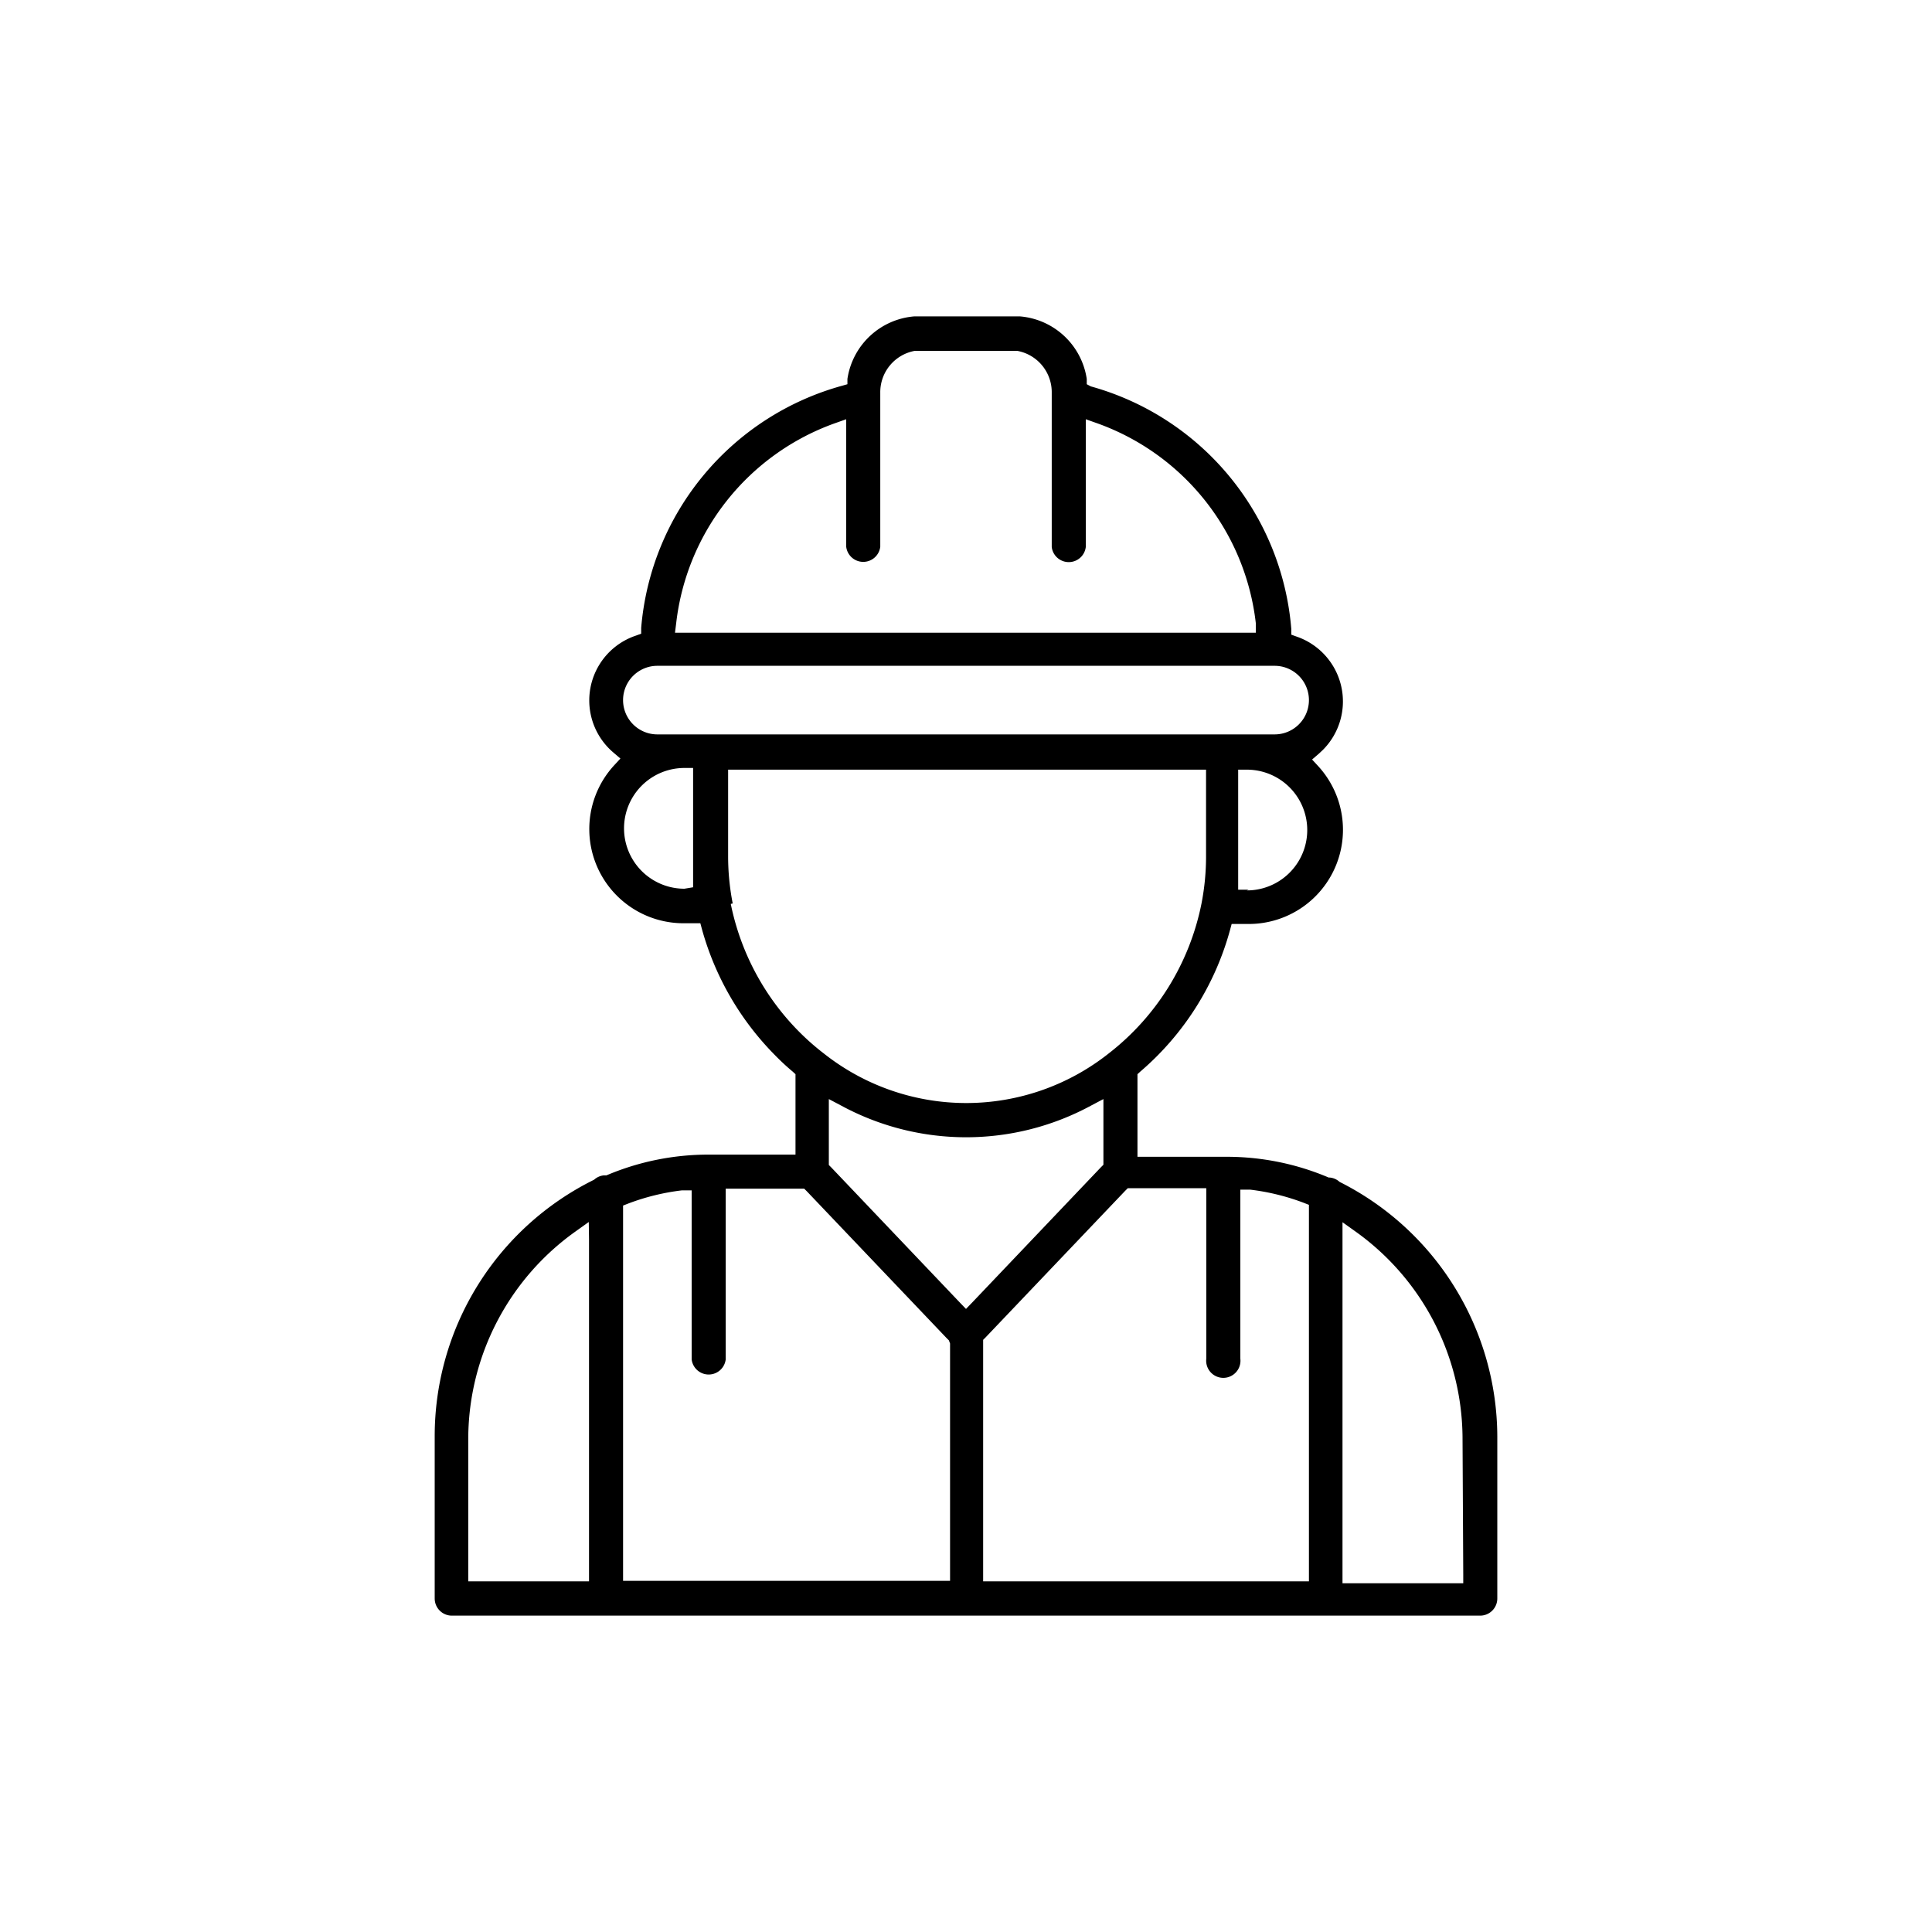 <svg id="Layer_1" data-name="Layer 1" xmlns="http://www.w3.org/2000/svg" viewBox="0 0 80 80"><defs><style>.cls-1{fill:currentColor;}</style></defs><title>3_Lao-dong-pho-thong</title><path class="cls-1" d="M62,59.48a11.84,11.84,0,0,0-6.53-10.54l0,0,0,0a.7.7,0,0,0-.4-.18h-.05l0,0a10.79,10.79,0,0,0-4.24-.86H47.1V44.48l.12-.11a11.81,11.81,0,0,0,3.71-5.85l.07-.26h.71a3.9,3.9,0,0,0,2.87-6.54l-.25-.27.28-.24.17-.16a2.84,2.84,0,0,0-1.09-4.69l-.22-.08,0-.23A11.38,11.38,0,0,0,45.17,16L45,15.91l0-.22a3.05,3.05,0,0,0-2.78-2.59H37.87a3.05,3.05,0,0,0-2.78,2.59l0,.22-.21.06A11.38,11.38,0,0,0,26.55,26l0,.24-.22.08a2.83,2.83,0,0,0-.92,4.85l.28.24-.25.27a3.9,3.9,0,0,0,2.86,6.55H29l.07.26A11.93,11.93,0,0,0,32,43.6c.25.26.52.52.82.77l.12.11v3.33H29.35a10.79,10.79,0,0,0-4.24.86l0,0H25a.7.7,0,0,0-.4.18l0,0,0,0A11.84,11.84,0,0,0,18,59.48v6.71a.71.71,0,0,0,.71.71H61.29a.71.71,0,0,0,.71-.71ZM24.39,51.3V65.48h-5v-6A10.56,10.56,0,0,1,23.82,51l.56-.4ZM51.71,36.84h-.44l0-.39c0-.35,0-.7,0-1V31.87h.36a2.49,2.49,0,1,1,0,5ZM28,25.8a10,10,0,0,1,6.56-8.27l.48-.17v5.28a.71.71,0,0,0,1.41,0V16.48h0v-.21a1.74,1.74,0,0,1,1.42-1.74h4.26a1.74,1.74,0,0,1,1.42,1.74v.21h0v6.17a.71.71,0,0,0,1.41,0V17.36l.48.17A10,10,0,0,1,52,25.8l0,.4H27.95Zm.34,11h0a2.49,2.49,0,1,1,0-5h.36v3.55c0,.34,0,.68,0,1l0,.39Zm0-6.39H27.22a1.42,1.42,0,0,1,0-2.84H52.78a1.42,1.42,0,0,1,0,2.84H28.29Zm2,7h0v0h0a10.18,10.18,0,0,1-.19-2V31.87H49.94v3.55a10.18,10.18,0,0,1-.19,2h0v0h0a10.44,10.44,0,0,1-3.84,6.2,9.5,9.5,0,0,1-11.8,0,10.23,10.23,0,0,1-1.12-1A10.46,10.46,0,0,1,30.26,37.43Zm9,18.22v9.83H30.06v0H28.65v0H25.8V49.92l.23-.09a9.4,9.4,0,0,1,2.21-.54l.4,0v7a.71.71,0,0,0,1.41,0V49.22h3.25l.11.11,5.78,6.07.1.1ZM40,54.2l-.26-.27-5.32-5.59-.1-.1V45.51l.53.28a10.86,10.86,0,0,0,10.31,0l.53-.28v2.72l-.1.1-5.32,5.59Zm14.2-4V65.48H51.35v0H49.94v0H40.71v-10l.1-.1,5.78-6.07.11-.11h3.25v7.06a.71.71,0,1,0,1.41,0v-7l.4,0a9.4,9.4,0,0,1,2.21.54l.23.09Zm6.39,15v.36h-5V50.61l.56.4a10.56,10.56,0,0,1,4.41,8.48Z"/></svg>
